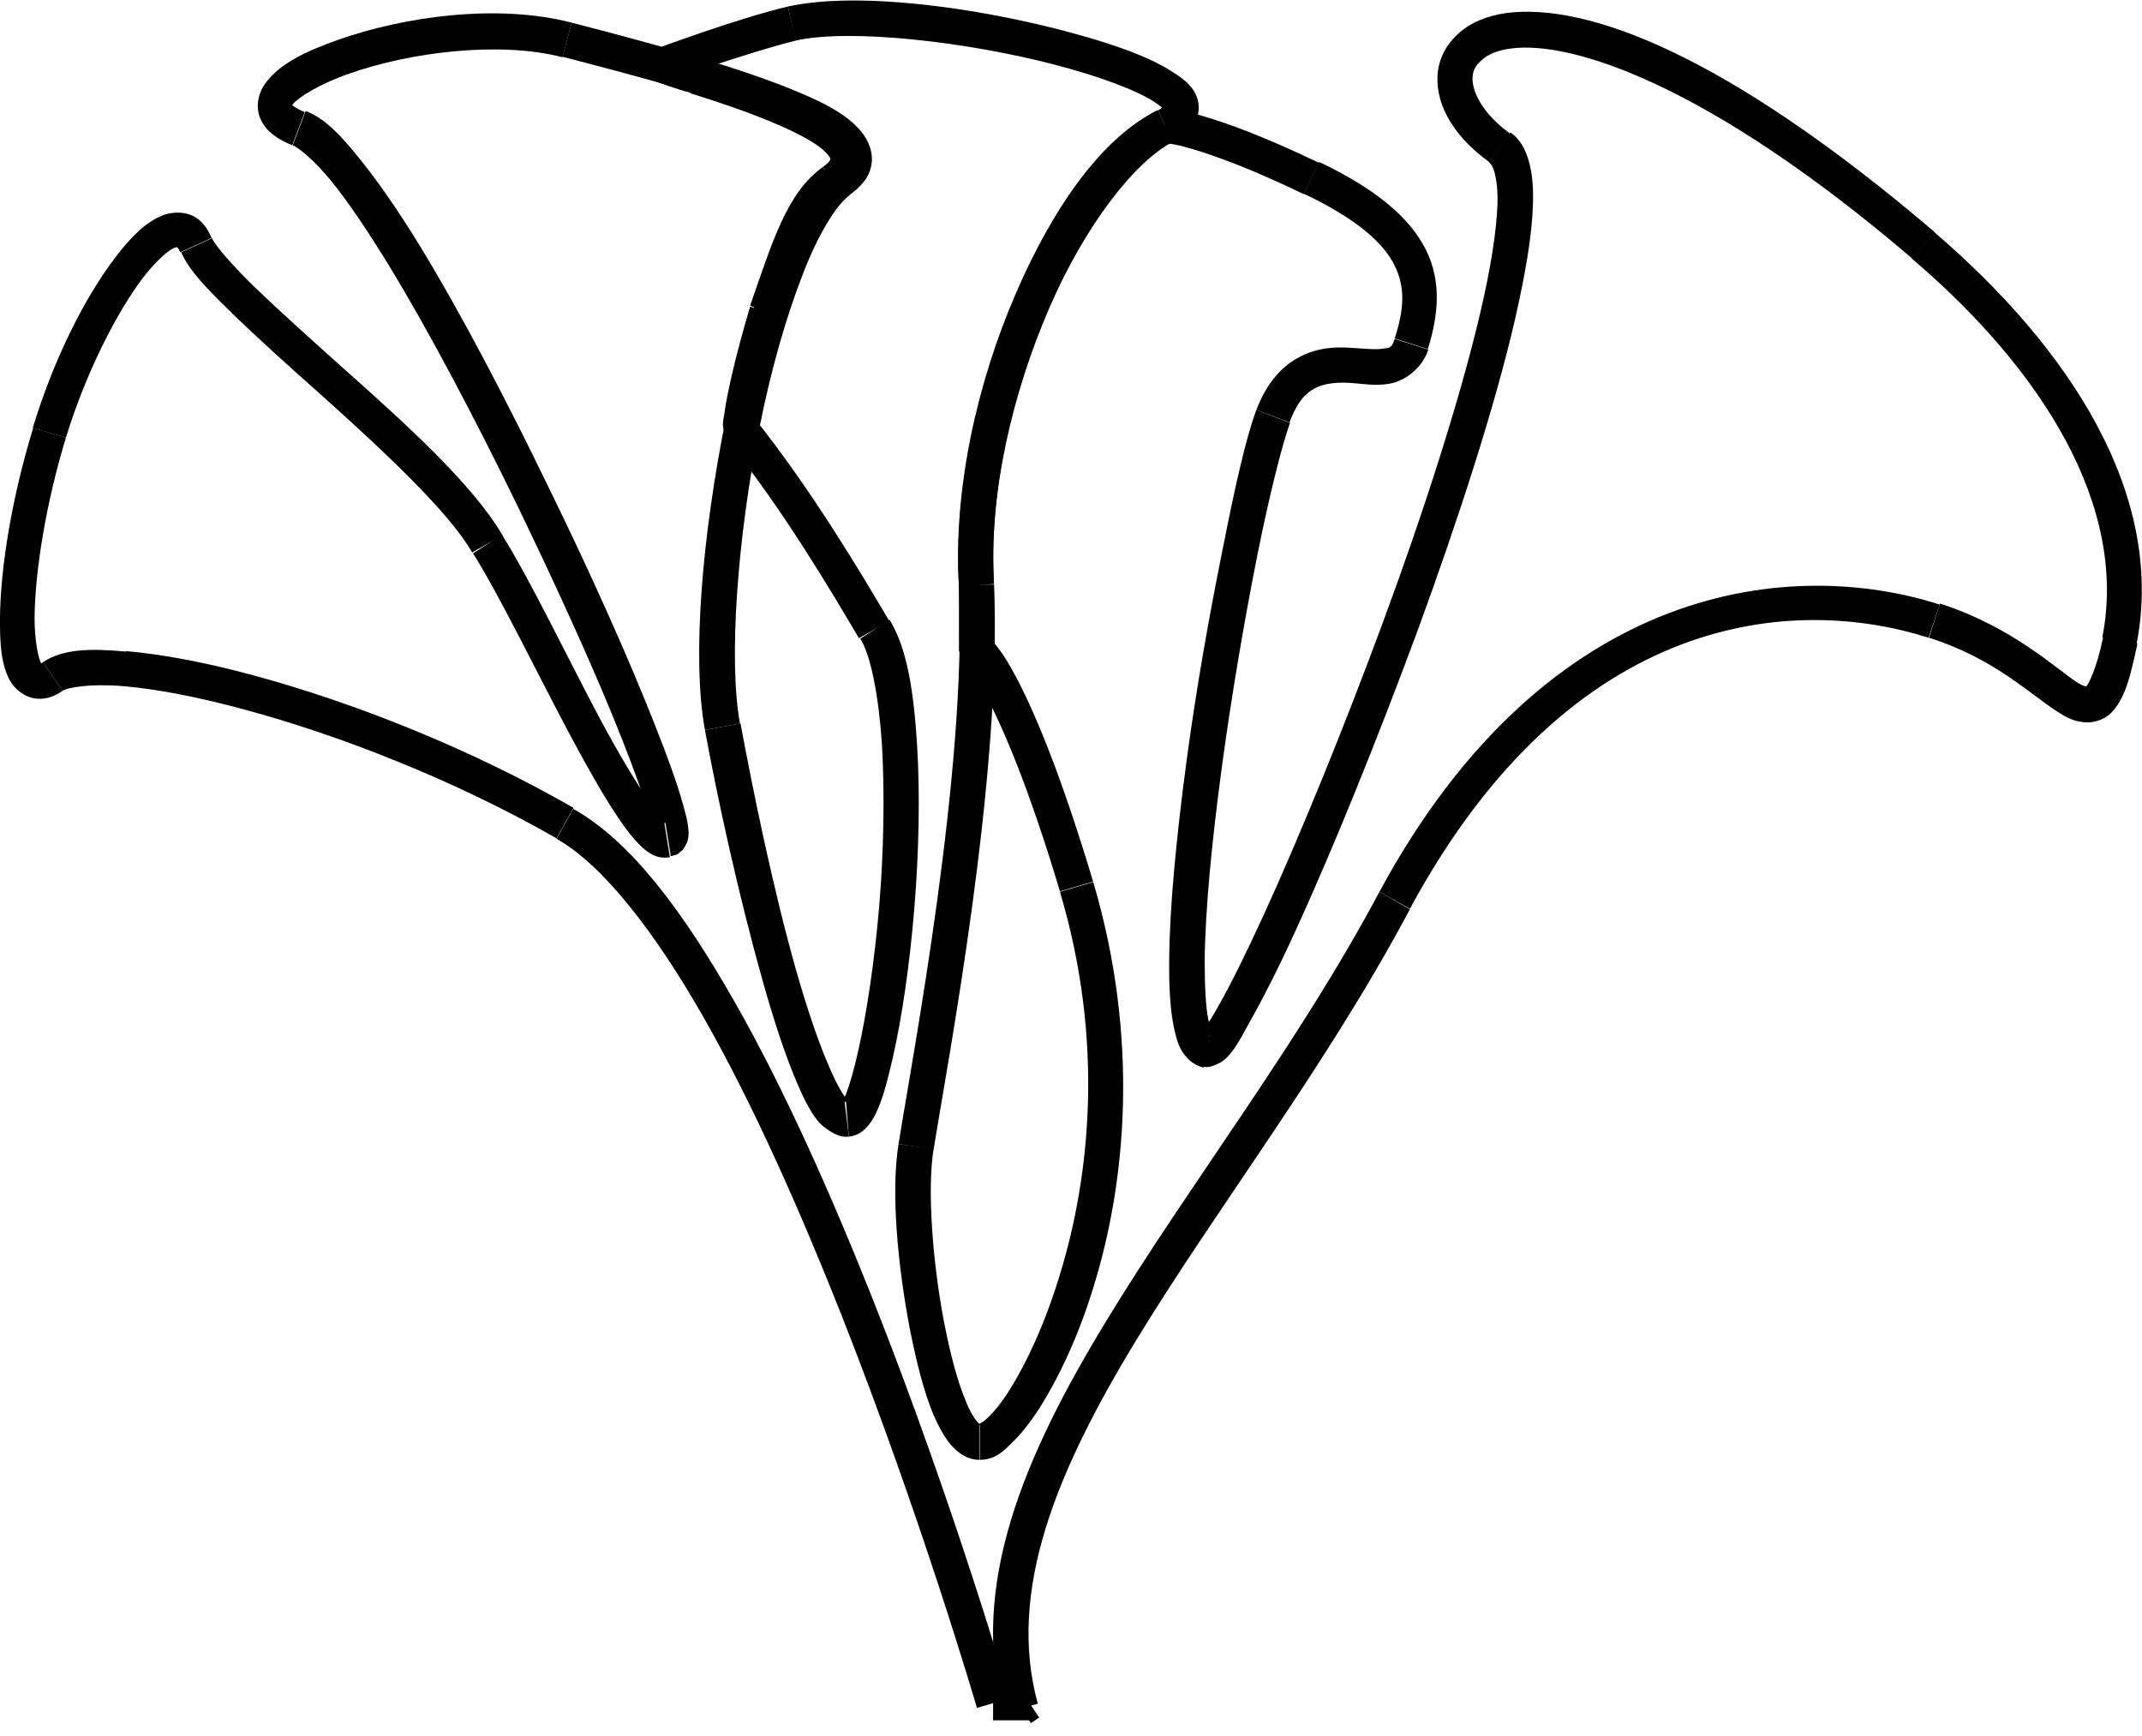 <?xml version="1.0" encoding="UTF-8" standalone="no"?>
<!-- Created with Inkscape (http://www.inkscape.org/) -->

<svg
   xmlns:dc="http://purl.org/dc/elements/1.1/"
   xmlns:cc="http://creativecommons.org/ns#"
   xmlns:rdf="http://www.w3.org/1999/02/22-rdf-syntax-ns#"
   xmlns:svg="http://www.w3.org/2000/svg"
   xmlns="http://www.w3.org/2000/svg"
   xmlns:sodipodi="http://sodipodi.sourceforge.net/DTD/sodipodi-0.dtd"
   xmlns:inkscape="http://www.inkscape.org/namespaces/inkscape"
   width="7.744mm"
   height="6.276mm"
   version="1.1"
   viewBox="0 0 4.646 3.765"
   id="svg831"
   sodipodi:docname="algas.svg"
   inkscape:version="0.92.5 (2060ec1f9f, 2020-04-08)">
  <defs
     id="defs835" />
  <sodipodi:namedview
     pagecolor="#ffffff"
     bordercolor="#666666"
     borderopacity="1"
     objecttolerance="10"
     gridtolerance="10"
     guidetolerance="10"
     inkscape:pageopacity="0"
     inkscape:pageshadow="2"
     inkscape:window-width="1366"
     inkscape:window-height="745"
     id="namedview833"
     showgrid="false"
     inkscape:zoom="23.019344"
     inkscape:cx="14.634141"
     inkscape:cy="11.859591"
     inkscape:window-x="-8"
     inkscape:window-y="-8"
     inkscape:window-maximized="1"
     inkscape:current-layer="svg831" />
  <g
     transform="translate(-45.168 -78.64)"
     id="g829">
    <path
       style="color:#000000;font-style:normal;font-variant:normal;font-weight:normal;font-stretch:normal;font-size:medium;line-height:normal;font-family:sans-serif;font-variant-ligatures:normal;font-variant-position:normal;font-variant-caps:normal;font-variant-numeric:normal;font-variant-alternates:normal;font-feature-settings:normal;text-indent:0;text-align:start;text-decoration:none;text-decoration-line:none;text-decoration-style:solid;text-decoration-color:#000000;letter-spacing:normal;word-spacing:normal;text-transform:none;writing-mode:lr-tb;direction:ltr;text-orientation:mixed;dominant-baseline:auto;baseline-shift:baseline;text-anchor:start;white-space:normal;shape-padding:0;clip-rule:evenodd;display:inline;overflow:visible;visibility:visible;opacity:1;isolation:auto;mix-blend-mode:normal;color-interpolation:sRGB;color-interpolation-filters:linearRGB;solid-color:#000000;solid-opacity:1;vector-effect:none;fill:#000000;fill-opacity:1;fill-rule:nonzero;stroke:none;stroke-width:0.076;stroke-linecap:butt;stroke-linejoin:miter;stroke-miterlimit:4;stroke-dasharray:none;stroke-dashoffset:0;stroke-opacity:1;color-rendering:auto;image-rendering:optimizeQuality;shape-rendering:geometricPrecision;text-rendering:auto;enable-background:accumulate"
       d="m 47.322,82.295 v 0.076 h 0.078 v -0.076 z"
       id="path913" />
    <path
       style="color:#000000;font-style:normal;font-variant:normal;font-weight:normal;font-stretch:normal;font-size:medium;line-height:normal;font-family:sans-serif;font-variant-ligatures:normal;font-variant-position:normal;font-variant-caps:normal;font-variant-numeric:normal;font-variant-alternates:normal;font-feature-settings:normal;text-indent:0;text-align:start;text-decoration:none;text-decoration-line:none;text-decoration-style:solid;text-decoration-color:#000000;letter-spacing:normal;word-spacing:normal;text-transform:none;writing-mode:lr-tb;direction:ltr;text-orientation:mixed;dominant-baseline:auto;baseline-shift:baseline;text-anchor:start;white-space:normal;shape-padding:0;clip-rule:evenodd;display:inline;overflow:visible;visibility:visible;opacity:1;isolation:auto;mix-blend-mode:normal;color-interpolation:sRGB;color-interpolation-filters:linearRGB;solid-color:#000000;solid-opacity:1;vector-effect:none;fill:#000000;fill-opacity:1;fill-rule:nonzero;stroke:none;stroke-width:0.076;stroke-linecap:butt;stroke-linejoin:miter;stroke-miterlimit:4;stroke-dasharray:none;stroke-dashoffset:0;stroke-opacity:1;color-rendering:auto;image-rendering:optimizeQuality;shape-rendering:geometricPrecision;text-rendering:auto;enable-background:accumulate"
       d="m 46.412,80.393 -0.037,0.066 c 0.1,0.056 0.213,0.201 0.32,0.389 0.107,0.188 0.209,0.419 0.297,0.641 0.175,0.443 0.295,0.855 0.295,0.855 l 0.072,-0.021 c 0,0 -0.12,-0.416 -0.297,-0.863 -0.089,-0.224 -0.191,-0.455 -0.301,-0.648 -0.11,-0.193 -0.224,-0.348 -0.35,-0.418 z"
       id="path911" />
    <path
       style="color:#000000;font-style:normal;font-variant:normal;font-weight:normal;font-stretch:normal;font-size:medium;line-height:normal;font-family:sans-serif;font-variant-ligatures:normal;font-variant-position:normal;font-variant-caps:normal;font-variant-numeric:normal;font-variant-alternates:normal;font-feature-settings:normal;text-indent:0;text-align:start;text-decoration:none;text-decoration-line:none;text-decoration-style:solid;text-decoration-color:#000000;letter-spacing:normal;word-spacing:normal;text-transform:none;writing-mode:lr-tb;direction:ltr;text-orientation:mixed;dominant-baseline:auto;baseline-shift:baseline;text-anchor:start;white-space:normal;shape-padding:0;clip-rule:evenodd;display:inline;overflow:visible;visibility:visible;opacity:1;isolation:auto;mix-blend-mode:normal;color-interpolation:sRGB;color-interpolation-filters:linearRGB;solid-color:#000000;solid-opacity:1;vector-effect:none;fill:#000000;fill-opacity:1;fill-rule:nonzero;stroke:none;stroke-width:0.076;stroke-linecap:butt;stroke-linejoin:miter;stroke-miterlimit:4;stroke-dasharray:none;stroke-dashoffset:0;stroke-opacity:1;color-rendering:auto;image-rendering:optimizeQuality;shape-rendering:geometricPrecision;text-rendering:auto;enable-background:accumulate"
       d="m 45.441,80.053 c -0.077,-0.007 -0.136,-0.006 -0.18,0.023 l 0.043,0.062 c 0.01,-0.007 0.06,-0.016 0.131,-0.01 0.071,0.006 0.161,0.023 0.264,0.051 0.204,0.055 0.454,0.152 0.676,0.279 l 0.037,-0.066 c -0.228,-0.131 -0.482,-0.23 -0.693,-0.287 -0.106,-0.029 -0.2,-0.046 -0.277,-0.053 z"
       id="path909" />
    <path
       style="color:#000000;font-style:normal;font-variant:normal;font-weight:normal;font-stretch:normal;font-size:medium;line-height:normal;font-family:sans-serif;font-variant-ligatures:normal;font-variant-position:normal;font-variant-caps:normal;font-variant-numeric:normal;font-variant-alternates:normal;font-feature-settings:normal;text-indent:0;text-align:start;text-decoration:none;text-decoration-line:none;text-decoration-style:solid;text-decoration-color:#000000;letter-spacing:normal;word-spacing:normal;text-transform:none;writing-mode:lr-tb;direction:ltr;text-orientation:mixed;dominant-baseline:auto;baseline-shift:baseline;text-anchor:start;white-space:normal;shape-padding:0;clip-rule:evenodd;display:inline;overflow:visible;visibility:visible;opacity:1;isolation:auto;mix-blend-mode:normal;color-interpolation:sRGB;color-interpolation-filters:linearRGB;solid-color:#000000;solid-opacity:1;vector-effect:none;fill:#000000;fill-opacity:1;fill-rule:nonzero;stroke:none;stroke-width:0.076;stroke-linecap:butt;stroke-linejoin:miter;stroke-miterlimit:4;stroke-dasharray:none;stroke-dashoffset:0;stroke-opacity:1;color-rendering:auto;image-rendering:optimizeQuality;shape-rendering:geometricPrecision;text-rendering:auto;enable-background:accumulate"
       d="m 45.24,79.568 c -0.046,0.15 -0.071,0.302 -0.072,0.412 -3.97e-4,0.055 0.002,0.099 0.021,0.135 0.01,0.018 0.028,0.034 0.051,0.039 0.023,0.005 0.046,-0.003 0.064,-0.016 l -0.043,-0.062 c -0.005,0.004 -0.004,0.002 -0.004,0.002 -0.006,-0.011 -0.014,-0.049 -0.014,-0.098 7.07e-4,-0.098 0.024,-0.247 0.068,-0.391 z"
       id="path907" />
    <path
       style="color:#000000;font-style:normal;font-variant:normal;font-weight:normal;font-stretch:normal;font-size:medium;line-height:normal;font-family:sans-serif;font-variant-ligatures:normal;font-variant-position:normal;font-variant-caps:normal;font-variant-numeric:normal;font-variant-alternates:normal;font-feature-settings:normal;text-indent:0;text-align:start;text-decoration:none;text-decoration-line:none;text-decoration-style:solid;text-decoration-color:#000000;letter-spacing:normal;word-spacing:normal;text-transform:none;writing-mode:lr-tb;direction:ltr;text-orientation:mixed;dominant-baseline:auto;baseline-shift:baseline;text-anchor:start;white-space:normal;shape-padding:0;clip-rule:evenodd;display:inline;overflow:visible;visibility:visible;opacity:1;isolation:auto;mix-blend-mode:normal;color-interpolation:sRGB;color-interpolation-filters:linearRGB;solid-color:#000000;solid-opacity:1;vector-effect:none;fill:#000000;fill-opacity:1;fill-rule:nonzero;stroke:none;stroke-width:0.076;stroke-linecap:butt;stroke-linejoin:miter;stroke-miterlimit:4;stroke-dasharray:none;stroke-dashoffset:0;stroke-opacity:1;color-rendering:auto;image-rendering:optimizeQuality;shape-rendering:geometricPrecision;text-rendering:auto;enable-background:accumulate"
       d="m 45.521,79.107 c -0.038,0.015 -0.069,0.047 -0.102,0.09 -0.066,0.086 -0.134,0.22 -0.18,0.371 l 0.072,0.021 c 0.044,-0.143 0.111,-0.273 0.168,-0.348 0.029,-0.037 0.056,-0.06 0.068,-0.064 0.006,-0.002 0.006,2.9e-4 0.006,0 -6.49e-4,-2.89e-4 0.002,3.7e-4 0.006,0.01 l 0.068,-0.031 c -0.009,-0.021 -0.022,-0.04 -0.043,-0.049 -0.021,-0.009 -0.045,-0.007 -0.064,0 z"
       id="path905" />
    <path
       style="color:#000000;font-style:normal;font-variant:normal;font-weight:normal;font-stretch:normal;font-size:medium;line-height:normal;font-family:sans-serif;font-variant-ligatures:normal;font-variant-position:normal;font-variant-caps:normal;font-variant-numeric:normal;font-variant-alternates:normal;font-feature-settings:normal;text-indent:0;text-align:start;text-decoration:none;text-decoration-line:none;text-decoration-style:solid;text-decoration-color:#000000;letter-spacing:normal;word-spacing:normal;text-transform:none;writing-mode:lr-tb;direction:ltr;text-orientation:mixed;dominant-baseline:auto;baseline-shift:baseline;text-anchor:start;white-space:normal;shape-padding:0;clip-rule:evenodd;display:inline;overflow:visible;visibility:visible;opacity:1;isolation:auto;mix-blend-mode:normal;color-interpolation:sRGB;color-interpolation-filters:linearRGB;solid-color:#000000;solid-opacity:1;vector-effect:none;fill:#000000;fill-opacity:1;fill-rule:nonzero;stroke:none;stroke-width:0.076;stroke-linecap:butt;stroke-linejoin:miter;stroke-miterlimit:4;stroke-dasharray:none;stroke-dashoffset:0;stroke-opacity:1;color-rendering:auto;image-rendering:optimizeQuality;shape-rendering:geometricPrecision;text-rendering:auto;enable-background:accumulate"
       d="m 45.629,79.156 -0.068,0.031 c 0.019,0.043 0.06,0.083 0.113,0.135 0.054,0.052 0.119,0.111 0.188,0.172 0.136,0.122 0.28,0.256 0.33,0.344 l 0.066,-0.037 c -0.064,-0.11 -0.209,-0.241 -0.346,-0.363 -0.068,-0.061 -0.134,-0.12 -0.186,-0.17 -0.052,-0.05 -0.09,-0.094 -0.098,-0.111 z"
       id="path903" />
    <path
       style="color:#000000;font-style:normal;font-variant:normal;font-weight:normal;font-stretch:normal;font-size:medium;line-height:normal;font-family:sans-serif;font-variant-ligatures:normal;font-variant-position:normal;font-variant-caps:normal;font-variant-numeric:normal;font-variant-alternates:normal;font-feature-settings:normal;text-indent:0;text-align:start;text-decoration:none;text-decoration-line:none;text-decoration-style:solid;text-decoration-color:#000000;letter-spacing:normal;word-spacing:normal;text-transform:none;writing-mode:lr-tb;direction:ltr;text-orientation:mixed;dominant-baseline:auto;baseline-shift:baseline;text-anchor:start;white-space:normal;shape-padding:0;clip-rule:evenodd;display:inline;overflow:visible;visibility:visible;opacity:1;isolation:auto;mix-blend-mode:normal;color-interpolation:sRGB;color-interpolation-filters:linearRGB;solid-color:#000000;solid-opacity:1;vector-effect:none;fill:#000000;fill-opacity:1;fill-rule:nonzero;stroke:none;stroke-width:0.076;stroke-linecap:butt;stroke-linejoin:miter;stroke-miterlimit:4;stroke-dasharray:none;stroke-dashoffset:0;stroke-opacity:1;color-rendering:auto;image-rendering:optimizeQuality;shape-rendering:geometricPrecision;text-rendering:auto;enable-background:accumulate"
       d="m 46.258,79.799 -0.064,0.041 c 0.058,0.092 0.137,0.256 0.211,0.395 0.037,0.069 0.073,0.133 0.105,0.18 0.016,0.024 0.031,0.043 0.047,0.059 0.016,0.015 0.035,0.03 0.064,0.025 l -0.012,-0.074 c 0.012,-0.002 0.009,0.003 0,-0.006 -0.009,-0.009 -0.023,-0.026 -0.037,-0.047 -0.029,-0.042 -0.065,-0.103 -0.102,-0.172 -0.073,-0.137 -0.151,-0.301 -0.213,-0.4 z"
       id="path901" />
    <path
       style="color:#000000;font-style:normal;font-variant:normal;font-weight:normal;font-stretch:normal;font-size:medium;line-height:normal;font-family:sans-serif;font-variant-ligatures:normal;font-variant-position:normal;font-variant-caps:normal;font-variant-numeric:normal;font-variant-alternates:normal;font-feature-settings:normal;text-indent:0;text-align:start;text-decoration:none;text-decoration-line:none;text-decoration-style:solid;text-decoration-color:#000000;letter-spacing:normal;word-spacing:normal;text-transform:none;writing-mode:lr-tb;direction:ltr;text-orientation:mixed;dominant-baseline:auto;baseline-shift:baseline;text-anchor:start;white-space:normal;shape-padding:0;clip-rule:evenodd;display:inline;overflow:visible;visibility:visible;opacity:1;isolation:auto;mix-blend-mode:normal;color-interpolation:sRGB;color-interpolation-filters:linearRGB;solid-color:#000000;solid-opacity:1;vector-effect:none;fill:#000000;fill-opacity:1;fill-rule:nonzero;stroke:none;stroke-width:0.076;stroke-linecap:butt;stroke-linejoin:miter;stroke-miterlimit:4;stroke-dasharray:none;stroke-dashoffset:0;stroke-opacity:1;color-rendering:auto;image-rendering:optimizeQuality;shape-rendering:geometricPrecision;text-rendering:auto;enable-background:accumulate"
       d="m 45.83,78.883 -0.027,0.072 c 0.013,0.005 0.047,0.033 0.084,0.078 0.037,0.046 0.078,0.107 0.123,0.18 0.089,0.146 0.189,0.336 0.279,0.521 0.09,0.186 0.173,0.369 0.227,0.506 0.027,0.069 0.048,0.126 0.059,0.164 0.005,0.019 0.007,0.035 0.008,0.041 3.2e-4,-0.001 0.002,-0.004 0.002,-0.004 -3.01e-4,6.07e-4 0.006,-0.008 0.006,-0.008 -3.88e-4,4.38e-4 0.008,-0.006 0.008,-0.006 -4.74e-4,2.68e-4 0.012,-0.004 0.012,-0.004 l 0.012,0.074 c 5.62e-4,-9.4e-5 0.013,-0.004 0.014,-0.004 4.74e-4,-2.68e-4 0.011,-0.009 0.012,-0.01 3.88e-4,-4.39e-4 0.006,-0.009 0.006,-0.01 3.01e-4,-6.07e-4 0.003,-0.005 0.004,-0.008 0.003,-0.011 0.003,-0.019 0.002,-0.027 -0.001,-0.016 -0.006,-0.033 -0.012,-0.055 -0.012,-0.043 -0.033,-0.102 -0.061,-0.172 -0.055,-0.14 -0.137,-0.324 -0.229,-0.512 -0.091,-0.188 -0.19,-0.378 -0.281,-0.527 -0.046,-0.075 -0.091,-0.14 -0.131,-0.189 -0.04,-0.05 -0.074,-0.086 -0.115,-0.102 z"
       id="path899" />
    <path
       style="color:#000000;font-style:normal;font-variant:normal;font-weight:normal;font-stretch:normal;font-size:medium;line-height:normal;font-family:sans-serif;font-variant-ligatures:normal;font-variant-position:normal;font-variant-caps:normal;font-variant-numeric:normal;font-variant-alternates:normal;font-feature-settings:normal;text-indent:0;text-align:start;text-decoration:none;text-decoration-line:none;text-decoration-style:solid;text-decoration-color:#000000;letter-spacing:normal;word-spacing:normal;text-transform:none;writing-mode:lr-tb;direction:ltr;text-orientation:mixed;dominant-baseline:auto;baseline-shift:baseline;text-anchor:start;white-space:normal;shape-padding:0;clip-rule:evenodd;display:inline;overflow:visible;visibility:visible;opacity:1;isolation:auto;mix-blend-mode:normal;color-interpolation:sRGB;color-interpolation-filters:linearRGB;solid-color:#000000;solid-opacity:1;vector-effect:none;fill:#000000;fill-opacity:1;fill-rule:nonzero;stroke:none;stroke-width:0.076;stroke-linecap:butt;stroke-linejoin:miter;stroke-miterlimit:4;stroke-dasharray:none;stroke-dashoffset:0;stroke-opacity:1;color-rendering:auto;image-rendering:optimizeQuality;shape-rendering:geometricPrecision;text-rendering:auto;enable-background:accumulate"
       d="m 46.408,78.689 c -0.162,-0.042 -0.364,-0.013 -0.506,0.037 -0.071,0.025 -0.127,0.052 -0.158,0.094 -0.016,0.021 -0.023,0.053 -0.01,0.08 0.013,0.027 0.037,0.042 0.068,0.055 l 0.027,-0.072 c -0.022,-0.009 -0.028,-0.016 -0.027,-0.016 0,0 0.002,-0.002 0.002,-0.002 0.011,-0.014 0.059,-0.044 0.123,-0.066 0.128,-0.045 0.323,-0.071 0.461,-0.035 z"
       id="path897" />
    <path
       style="color:#000000;font-style:normal;font-variant:normal;font-weight:normal;font-stretch:normal;font-size:medium;line-height:normal;font-family:sans-serif;font-variant-ligatures:normal;font-variant-position:normal;font-variant-caps:normal;font-variant-numeric:normal;font-variant-alternates:normal;font-feature-settings:normal;text-indent:0;text-align:start;text-decoration:none;text-decoration-line:none;text-decoration-style:solid;text-decoration-color:#000000;letter-spacing:normal;word-spacing:normal;text-transform:none;writing-mode:lr-tb;direction:ltr;text-orientation:mixed;dominant-baseline:auto;baseline-shift:baseline;text-anchor:start;white-space:normal;shape-padding:0;clip-rule:evenodd;display:inline;overflow:visible;visibility:visible;opacity:1;isolation:auto;mix-blend-mode:normal;color-interpolation:sRGB;color-interpolation-filters:linearRGB;solid-color:#000000;solid-opacity:1;vector-effect:none;fill:#000000;fill-opacity:1;fill-rule:nonzero;stroke:none;stroke-width:0.076;stroke-linecap:butt;stroke-linejoin:miter;stroke-miterlimit:4;stroke-dasharray:none;stroke-dashoffset:0;stroke-opacity:1;color-rendering:auto;image-rendering:optimizeQuality;shape-rendering:geometricPrecision;text-rendering:auto;enable-background:accumulate"
       d="m 46.408,78.689 -0.02,0.074 c 0.15,0.039 0.337,0.088 0.463,0.139 0.063,0.025 0.11,0.053 0.125,0.07 0.007,0.009 0.006,0.011 0.006,0.012 -8.2e-5,4.45e-4 -0.002,0.007 -0.018,0.018 l 0.045,0.062 c 0.025,-0.018 0.044,-0.038 0.049,-0.066 0.005,-0.028 -0.007,-0.055 -0.023,-0.074 -0.033,-0.039 -0.087,-0.065 -0.154,-0.092 -0.134,-0.054 -0.323,-0.104 -0.473,-0.143 z"
       id="path895" />
    <path
       style="color:#000000;font-style:normal;font-variant:normal;font-weight:normal;font-stretch:normal;font-size:medium;line-height:normal;font-family:sans-serif;font-variant-ligatures:normal;font-variant-position:normal;font-variant-caps:normal;font-variant-numeric:normal;font-variant-alternates:normal;font-feature-settings:normal;text-indent:0;text-align:start;text-decoration:none;text-decoration-line:none;text-decoration-style:solid;text-decoration-color:#000000;letter-spacing:normal;word-spacing:normal;text-transform:none;writing-mode:lr-tb;direction:ltr;text-orientation:mixed;dominant-baseline:auto;baseline-shift:baseline;text-anchor:start;white-space:normal;shape-padding:0;clip-rule:evenodd;display:inline;overflow:visible;visibility:visible;opacity:1;isolation:auto;mix-blend-mode:normal;color-interpolation:sRGB;color-interpolation-filters:linearRGB;solid-color:#000000;solid-opacity:1;vector-effect:none;fill:#000000;fill-opacity:1;fill-rule:nonzero;stroke:none;stroke-width:0.076;stroke-linecap:butt;stroke-linejoin:miter;stroke-miterlimit:4;stroke-dasharray:none;stroke-dashoffset:0;stroke-opacity:1;color-rendering:auto;image-rendering:optimizeQuality;shape-rendering:geometricPrecision;text-rendering:auto;enable-background:accumulate"
       d="m 46.965,79.002 c -0.055,0.039 -0.092,0.113 -0.129,0.209 -0.037,0.096 -0.069,0.214 -0.094,0.338 -0.05,0.248 -0.074,0.515 -0.045,0.674 l 0.076,-0.014 c -0.025,-0.135 -0.006,-0.403 0.043,-0.645 0.024,-0.121 0.057,-0.236 0.092,-0.326 0.034,-0.09 0.075,-0.155 0.102,-0.174 z"
       id="path893" />
    <path
       style="color:#000000;font-style:normal;font-variant:normal;font-weight:normal;font-stretch:normal;font-size:medium;line-height:normal;font-family:sans-serif;font-variant-ligatures:normal;font-variant-position:normal;font-variant-caps:normal;font-variant-numeric:normal;font-variant-alternates:normal;font-feature-settings:normal;text-indent:0;text-align:start;text-decoration:none;text-decoration-line:none;text-decoration-style:solid;text-decoration-color:#000000;letter-spacing:normal;word-spacing:normal;text-transform:none;writing-mode:lr-tb;direction:ltr;text-orientation:mixed;dominant-baseline:auto;baseline-shift:baseline;text-anchor:start;white-space:normal;shape-padding:0;clip-rule:evenodd;display:inline;overflow:visible;visibility:visible;opacity:1;isolation:auto;mix-blend-mode:normal;color-interpolation:sRGB;color-interpolation-filters:linearRGB;solid-color:#000000;solid-opacity:1;vector-effect:none;fill:#000000;fill-opacity:1;fill-rule:nonzero;stroke:none;stroke-width:0.076;stroke-linecap:butt;stroke-linejoin:miter;stroke-miterlimit:4;stroke-dasharray:none;stroke-dashoffset:0;stroke-opacity:1;color-rendering:auto;image-rendering:optimizeQuality;shape-rendering:geometricPrecision;text-rendering:auto;enable-background:accumulate"
       d="m 46.773,80.209 -0.076,0.014 c 0.027,0.148 0.074,0.363 0.125,0.543 0.025,0.09 0.052,0.171 0.078,0.23 0.013,0.03 0.026,0.055 0.041,0.074 0.008,0.01 0.016,0.016 0.027,0.023 0.011,0.007 0.025,0.014 0.041,0.012 L 47,81.029 c 0.005,-7.92e-4 0.01,0.002 0.01,0.002 -2.77e-4,-1.77e-4 -0.004,-0.004 -0.008,-0.01 -0.008,-0.011 -0.019,-0.03 -0.031,-0.057 -0.024,-0.053 -0.051,-0.131 -0.076,-0.219 -0.05,-0.176 -0.094,-0.391 -0.121,-0.537 z"
       id="path891" />
    <path
       style="color:#000000;font-style:normal;font-variant:normal;font-weight:normal;font-stretch:normal;font-size:medium;line-height:normal;font-family:sans-serif;font-variant-ligatures:normal;font-variant-position:normal;font-variant-caps:normal;font-variant-numeric:normal;font-variant-alternates:normal;font-feature-settings:normal;text-indent:0;text-align:start;text-decoration:none;text-decoration-line:none;text-decoration-style:solid;text-decoration-color:#000000;letter-spacing:normal;word-spacing:normal;text-transform:none;writing-mode:lr-tb;direction:ltr;text-orientation:mixed;dominant-baseline:auto;baseline-shift:baseline;text-anchor:start;white-space:normal;shape-padding:0;clip-rule:evenodd;display:inline;overflow:visible;visibility:visible;opacity:1;isolation:auto;mix-blend-mode:normal;color-interpolation:sRGB;color-interpolation-filters:linearRGB;solid-color:#000000;solid-opacity:1;vector-effect:none;fill:#000000;fill-opacity:1;fill-rule:nonzero;stroke:none;stroke-width:0.076;stroke-linecap:butt;stroke-linejoin:miter;stroke-miterlimit:4;stroke-dasharray:none;stroke-dashoffset:0;stroke-opacity:1;color-rendering:auto;image-rendering:optimizeQuality;shape-rendering:geometricPrecision;text-rendering:auto;enable-background:accumulate"
       d="m 47.098,79.984 -0.064,0.041 c 0.023,0.037 0.04,0.125 0.047,0.23 0.006,0.106 0.004,0.231 -0.006,0.35 -0.01,0.119 -0.027,0.231 -0.045,0.312 -0.009,0.041 -0.019,0.075 -0.027,0.096 -0.004,0.01 -0.01,0.017 -0.012,0.02 -0.002,0.002 0.001,-0.003 0.012,-0.004 l 0.006,0.076 c 0.021,-0.002 0.034,-0.014 0.043,-0.025 0.009,-0.011 0.015,-0.023 0.021,-0.037 0.012,-0.028 0.021,-0.064 0.031,-0.107 0.02,-0.087 0.037,-0.203 0.047,-0.324 0.01,-0.121 0.013,-0.248 0.006,-0.359 -0.007,-0.111 -0.021,-0.206 -0.059,-0.268 z"
       id="path889" />
    <path
       style="color:#000000;font-style:normal;font-variant:normal;font-weight:normal;font-stretch:normal;font-size:medium;line-height:normal;font-family:sans-serif;font-variant-ligatures:normal;font-variant-position:normal;font-variant-caps:normal;font-variant-numeric:normal;font-variant-alternates:normal;font-feature-settings:normal;text-indent:0;text-align:start;text-decoration:none;text-decoration-line:none;text-decoration-style:solid;text-decoration-color:#000000;letter-spacing:normal;word-spacing:normal;text-transform:none;writing-mode:lr-tb;direction:ltr;text-orientation:mixed;dominant-baseline:auto;baseline-shift:baseline;text-anchor:start;white-space:normal;shape-padding:0;clip-rule:evenodd;display:inline;overflow:visible;visibility:visible;opacity:1;isolation:auto;mix-blend-mode:normal;color-interpolation:sRGB;color-interpolation-filters:linearRGB;solid-color:#000000;solid-opacity:1;vector-effect:none;fill:#000000;fill-opacity:1;fill-rule:nonzero;stroke:none;stroke-width:0.076;stroke-linecap:butt;stroke-linejoin:miter;stroke-miterlimit:4;stroke-dasharray:none;stroke-dashoffset:0;stroke-opacity:1;color-rendering:auto;image-rendering:optimizeQuality;shape-rendering:geometricPrecision;text-rendering:auto;enable-background:accumulate"
       d="m 46.807,79.549 -0.059,0.049 c 0.118,0.147 0.223,0.324 0.283,0.426 l 0.066,-0.037 c -0.06,-0.102 -0.169,-0.285 -0.291,-0.438 z"
       id="path887" />
    <path
       style="color:#000000;font-style:normal;font-variant:normal;font-weight:normal;font-stretch:normal;font-size:medium;line-height:normal;font-family:sans-serif;font-variant-ligatures:normal;font-variant-position:normal;font-variant-caps:normal;font-variant-numeric:normal;font-variant-alternates:normal;font-feature-settings:normal;text-indent:0;text-align:start;text-decoration:none;text-decoration-line:none;text-decoration-style:solid;text-decoration-color:#000000;letter-spacing:normal;word-spacing:normal;text-transform:none;writing-mode:lr-tb;direction:ltr;text-orientation:mixed;dominant-baseline:auto;baseline-shift:baseline;text-anchor:start;white-space:normal;shape-padding:0;clip-rule:evenodd;display:inline;overflow:visible;visibility:visible;opacity:1;isolation:auto;mix-blend-mode:normal;color-interpolation:sRGB;color-interpolation-filters:linearRGB;solid-color:#000000;solid-opacity:1;vector-effect:none;fill:#000000;fill-opacity:1;fill-rule:nonzero;stroke:none;stroke-width:0.076;stroke-linecap:butt;stroke-linejoin:miter;stroke-miterlimit:4;stroke-dasharray:none;stroke-dashoffset:0;stroke-opacity:1;color-rendering:auto;image-rendering:optimizeQuality;shape-rendering:geometricPrecision;text-rendering:auto;enable-background:accumulate"
       d="m 46.795,79.305 c -0.012,0.04 -0.029,0.101 -0.041,0.154 -0.006,0.027 -0.011,0.051 -0.014,0.072 -0.001,0.01 -0.004,0.02 -0.004,0.029 -3.4e-5,0.004 0.001,0.008 0.002,0.014 4.13e-4,0.003 8.85e-4,0.004 0.002,0.008 0.001,0.003 0.005,0.011 0.006,0.012 l 0.062,-0.041 c -3.75e-4,-5.62e-4 0.003,0.004 0.004,0.006 1.17e-4,-0.004 8.92e-4,-0.01 0.002,-0.018 0.002,-0.017 0.008,-0.041 0.014,-0.066 0.012,-0.051 0.027,-0.111 0.039,-0.148 z"
       id="path885" />
    <path
       style="color:#000000;font-style:normal;font-variant:normal;font-weight:normal;font-stretch:normal;font-size:medium;line-height:normal;font-family:sans-serif;font-variant-ligatures:normal;font-variant-position:normal;font-variant-caps:normal;font-variant-numeric:normal;font-variant-alternates:normal;font-feature-settings:normal;text-indent:0;text-align:start;text-decoration:none;text-decoration-line:none;text-decoration-style:solid;text-decoration-color:#000000;letter-spacing:normal;word-spacing:normal;text-transform:none;writing-mode:lr-tb;direction:ltr;text-orientation:mixed;dominant-baseline:auto;baseline-shift:baseline;text-anchor:start;white-space:normal;shape-padding:0;clip-rule:evenodd;display:inline;overflow:visible;visibility:visible;opacity:1;isolation:auto;mix-blend-mode:normal;color-interpolation:sRGB;color-interpolation-filters:linearRGB;solid-color:#000000;solid-opacity:1;vector-effect:none;fill:#000000;fill-opacity:1;fill-rule:nonzero;stroke:none;stroke-width:0.076;stroke-linecap:butt;stroke-linejoin:miter;stroke-miterlimit:4;stroke-dasharray:none;stroke-dashoffset:0;stroke-opacity:1;color-rendering:auto;image-rendering:optimizeQuality;shape-rendering:geometricPrecision;text-rendering:auto;enable-background:accumulate"
       d="m 46.953,79.002 c -0.078,0.055 -0.11,0.163 -0.158,0.301 l 0.072,0.025 c 0.048,-0.138 0.087,-0.234 0.129,-0.264 z"
       id="path883" />
    <path
       style="color:#000000;font-style:normal;font-variant:normal;font-weight:normal;font-stretch:normal;font-size:medium;line-height:normal;font-family:sans-serif;font-variant-ligatures:normal;font-variant-position:normal;font-variant-caps:normal;font-variant-numeric:normal;font-variant-alternates:normal;font-feature-settings:normal;text-indent:0;text-align:start;text-decoration:none;text-decoration-line:none;text-decoration-style:solid;text-decoration-color:#000000;letter-spacing:normal;word-spacing:normal;text-transform:none;writing-mode:lr-tb;direction:ltr;text-orientation:mixed;dominant-baseline:auto;baseline-shift:baseline;text-anchor:start;white-space:normal;shape-padding:0;clip-rule:evenodd;display:inline;overflow:visible;visibility:visible;opacity:1;isolation:auto;mix-blend-mode:normal;color-interpolation:sRGB;color-interpolation-filters:linearRGB;solid-color:#000000;solid-opacity:1;vector-effect:none;fill:#000000;fill-opacity:1;fill-rule:nonzero;stroke:none;stroke-width:0.076;stroke-linecap:butt;stroke-linejoin:miter;stroke-miterlimit:4;stroke-dasharray:none;stroke-dashoffset:0;stroke-opacity:1;color-rendering:auto;image-rendering:optimizeQuality;shape-rendering:geometricPrecision;text-rendering:auto;enable-background:accumulate"
       d="m 46.686,78.77 -0.021,0.072 c 0.145,0.045 0.24,0.086 0.281,0.117 0.02,0.015 0.023,0.025 0.023,0.025 1.9e-5,3.49e-4 0.002,0.005 -0.016,0.018 l 0.045,0.062 c 0.028,-0.02 0.049,-0.049 0.047,-0.084 -0.002,-0.035 -0.024,-0.06 -0.053,-0.082 -0.058,-0.044 -0.158,-0.083 -0.307,-0.129 z"
       id="path881" />
    <path
       style="color:#000000;font-style:normal;font-variant:normal;font-weight:normal;font-stretch:normal;font-size:medium;line-height:normal;font-family:sans-serif;font-variant-ligatures:normal;font-variant-position:normal;font-variant-caps:normal;font-variant-numeric:normal;font-variant-alternates:normal;font-feature-settings:normal;text-indent:0;text-align:start;text-decoration:none;text-decoration-line:none;text-decoration-style:solid;text-decoration-color:#000000;letter-spacing:normal;word-spacing:normal;text-transform:none;writing-mode:lr-tb;direction:ltr;text-orientation:mixed;dominant-baseline:auto;baseline-shift:baseline;text-anchor:start;white-space:normal;shape-padding:0;clip-rule:evenodd;display:inline;overflow:visible;visibility:visible;opacity:1;isolation:auto;mix-blend-mode:normal;color-interpolation:sRGB;color-interpolation-filters:linearRGB;solid-color:#000000;solid-opacity:1;vector-effect:none;fill:#000000;fill-opacity:1;fill-rule:nonzero;stroke:none;stroke-width:0.076;stroke-linecap:butt;stroke-linejoin:miter;stroke-miterlimit:4;stroke-dasharray:none;stroke-dashoffset:0;stroke-opacity:1;color-rendering:auto;image-rendering:optimizeQuality;shape-rendering:geometricPrecision;text-rendering:auto;enable-background:accumulate"
       d="m 46.617,78.746 -0.027,0.07 c 0,0 0.046,0.018 0.076,0.025 l 0.018,-0.074 c -0.018,-0.004 -0.066,-0.021 -0.066,-0.021 z"
       id="path879" />
    <path
       style="color:#000000;font-style:normal;font-variant:normal;font-weight:normal;font-stretch:normal;font-size:medium;line-height:normal;font-family:sans-serif;font-variant-ligatures:normal;font-variant-position:normal;font-variant-caps:normal;font-variant-numeric:normal;font-variant-alternates:normal;font-feature-settings:normal;text-indent:0;text-align:start;text-decoration:none;text-decoration-line:none;text-decoration-style:solid;text-decoration-color:#000000;letter-spacing:normal;word-spacing:normal;text-transform:none;writing-mode:lr-tb;direction:ltr;text-orientation:mixed;dominant-baseline:auto;baseline-shift:baseline;text-anchor:start;white-space:normal;shape-padding:0;clip-rule:evenodd;display:inline;overflow:visible;visibility:visible;opacity:1;isolation:auto;mix-blend-mode:normal;color-interpolation:sRGB;color-interpolation-filters:linearRGB;solid-color:#000000;solid-opacity:1;vector-effect:none;fill:#000000;fill-opacity:1;fill-rule:nonzero;stroke:none;stroke-width:0.076;stroke-linecap:butt;stroke-linejoin:miter;stroke-miterlimit:4;stroke-dasharray:none;stroke-dashoffset:0;stroke-opacity:1;color-rendering:auto;image-rendering:optimizeQuality;shape-rendering:geometricPrecision;text-rendering:auto;enable-background:accumulate"
       d="m 46.877,78.654 c -0.107,0.025 -0.287,0.092 -0.287,0.092 l 0.025,0.07 c 0,0 0.183,-0.065 0.279,-0.088 z"
       id="path877" />
    <path
       style="color:#000000;font-style:normal;font-variant:normal;font-weight:normal;font-stretch:normal;font-size:medium;line-height:normal;font-family:sans-serif;font-variant-ligatures:normal;font-variant-position:normal;font-variant-caps:normal;font-variant-numeric:normal;font-variant-alternates:normal;font-feature-settings:normal;text-indent:0;text-align:start;text-decoration:none;text-decoration-line:none;text-decoration-style:solid;text-decoration-color:#000000;letter-spacing:normal;word-spacing:normal;text-transform:none;writing-mode:lr-tb;direction:ltr;text-orientation:mixed;dominant-baseline:auto;baseline-shift:baseline;text-anchor:start;white-space:normal;shape-padding:0;clip-rule:evenodd;display:inline;overflow:visible;visibility:visible;opacity:1;isolation:auto;mix-blend-mode:normal;color-interpolation:sRGB;color-interpolation-filters:linearRGB;solid-color:#000000;solid-opacity:1;vector-effect:none;fill:#000000;fill-opacity:1;fill-rule:nonzero;stroke:none;stroke-width:0.076;stroke-linecap:butt;stroke-linejoin:miter;stroke-miterlimit:4;stroke-dasharray:none;stroke-dashoffset:0;stroke-opacity:1;color-rendering:auto;image-rendering:optimizeQuality;shape-rendering:geometricPrecision;text-rendering:auto;enable-background:accumulate"
       d="m 46.877,78.654 0.016,0.074 c 0.12,-0.027 0.376,0.003 0.566,0.053 0.095,0.025 0.175,0.055 0.213,0.08 0.015,0.01 0.015,0.012 0.016,0.012 -0.002,0.002 -0.002,0.003 -0.008,0.006 l 0.031,0.068 c 0.016,-0.007 0.03,-0.017 0.041,-0.029 0.011,-0.013 0.017,-0.031 0.016,-0.049 -0.003,-0.035 -0.028,-0.055 -0.055,-0.072 -0.053,-0.035 -0.137,-0.064 -0.236,-0.09 -0.198,-0.052 -0.449,-0.086 -0.6,-0.053 z"
       id="path875" />
    <path
       style="color:#000000;font-style:normal;font-variant:normal;font-weight:normal;font-stretch:normal;font-size:medium;line-height:normal;font-family:sans-serif;font-variant-ligatures:normal;font-variant-position:normal;font-variant-caps:normal;font-variant-numeric:normal;font-variant-alternates:normal;font-feature-settings:normal;text-indent:0;text-align:start;text-decoration:none;text-decoration-line:none;text-decoration-style:solid;text-decoration-color:#000000;letter-spacing:normal;word-spacing:normal;text-transform:none;writing-mode:lr-tb;direction:ltr;text-orientation:mixed;dominant-baseline:auto;baseline-shift:baseline;text-anchor:start;white-space:normal;shape-padding:0;clip-rule:evenodd;display:inline;overflow:visible;visibility:visible;opacity:1;isolation:auto;mix-blend-mode:normal;color-interpolation:sRGB;color-interpolation-filters:linearRGB;solid-color:#000000;solid-opacity:1;vector-effect:none;fill:#000000;fill-opacity:1;fill-rule:nonzero;stroke:none;stroke-width:0.076;stroke-linecap:butt;stroke-linejoin:miter;stroke-miterlimit:4;stroke-dasharray:none;stroke-dashoffset:0;stroke-opacity:1;color-rendering:auto;image-rendering:optimizeQuality;shape-rendering:geometricPrecision;text-rendering:auto;enable-background:accumulate"
       d="m 47.68,78.879 c -0.119,0.056 -0.227,0.208 -0.309,0.398 -0.082,0.19 -0.136,0.42 -0.123,0.635 l 0.076,-0.006 c -0.012,-0.199 0.04,-0.419 0.117,-0.6 0.077,-0.18 0.185,-0.32 0.27,-0.359 z"
       id="path873" />
    <path
       style="color:#000000;font-style:normal;font-variant:normal;font-weight:normal;font-stretch:normal;font-size:medium;line-height:normal;font-family:sans-serif;font-variant-ligatures:normal;font-variant-position:normal;font-variant-caps:normal;font-variant-numeric:normal;font-variant-alternates:normal;font-feature-settings:normal;text-indent:0;text-align:start;text-decoration:none;text-decoration-line:none;text-decoration-style:solid;text-decoration-color:#000000;letter-spacing:normal;word-spacing:normal;text-transform:none;writing-mode:lr-tb;direction:ltr;text-orientation:mixed;dominant-baseline:auto;baseline-shift:baseline;text-anchor:start;white-space:normal;shape-padding:0;clip-rule:evenodd;display:inline;overflow:visible;visibility:visible;opacity:1;isolation:auto;mix-blend-mode:normal;color-interpolation:sRGB;color-interpolation-filters:linearRGB;solid-color:#000000;solid-opacity:1;vector-effect:none;fill:#000000;fill-opacity:1;fill-rule:nonzero;stroke:none;stroke-width:0.076;stroke-linecap:butt;stroke-linejoin:miter;stroke-miterlimit:4;stroke-dasharray:none;stroke-dashoffset:0;stroke-opacity:1;color-rendering:auto;image-rendering:optimizeQuality;shape-rendering:geometricPrecision;text-rendering:auto;enable-background:accumulate"
       d="m 47.324,79.908 -0.076,0.002 c 0.018,0.399 -0.1,1.016 -0.131,1.211 l 0.076,0.012 c 0.03,-0.189 0.149,-0.807 0.131,-1.225 z"
       id="path871" />
    <path
       style="color:#000000;font-style:normal;font-variant:normal;font-weight:normal;font-stretch:normal;font-size:medium;line-height:normal;font-family:sans-serif;font-variant-ligatures:normal;font-variant-position:normal;font-variant-caps:normal;font-variant-numeric:normal;font-variant-alternates:normal;font-feature-settings:normal;text-indent:0;text-align:start;text-decoration:none;text-decoration-line:none;text-decoration-style:solid;text-decoration-color:#000000;letter-spacing:normal;word-spacing:normal;text-transform:none;writing-mode:lr-tb;direction:ltr;text-orientation:mixed;dominant-baseline:auto;baseline-shift:baseline;text-anchor:start;white-space:normal;shape-padding:0;clip-rule:evenodd;display:inline;overflow:visible;visibility:visible;opacity:1;isolation:auto;mix-blend-mode:normal;color-interpolation:sRGB;color-interpolation-filters:linearRGB;solid-color:#000000;solid-opacity:1;vector-effect:none;fill:#000000;fill-opacity:1;fill-rule:nonzero;stroke:none;stroke-width:0.076;stroke-linecap:butt;stroke-linejoin:miter;stroke-miterlimit:4;stroke-dasharray:none;stroke-dashoffset:0;stroke-opacity:1;color-rendering:auto;image-rendering:optimizeQuality;shape-rendering:geometricPrecision;text-rendering:auto;enable-background:accumulate"
       d="m 47.117,81.121 c -0.017,0.103 -0.002,0.264 0.025,0.404 0.014,0.07 0.03,0.134 0.051,0.184 0.011,0.025 0.023,0.047 0.037,0.064 0.015,0.017 0.035,0.033 0.062,0.033 v -0.076 c 0.005,0 0.003,0.002 -0.004,-0.006 -0.007,-0.008 -0.017,-0.024 -0.025,-0.045 -0.018,-0.042 -0.034,-0.103 -0.047,-0.17 -0.026,-0.134 -0.037,-0.294 -0.023,-0.377 z"
       id="path869" />
    <path
       style="color:#000000;font-style:normal;font-variant:normal;font-weight:normal;font-stretch:normal;font-size:medium;line-height:normal;font-family:sans-serif;font-variant-ligatures:normal;font-variant-position:normal;font-variant-caps:normal;font-variant-numeric:normal;font-variant-alternates:normal;font-feature-settings:normal;text-indent:0;text-align:start;text-decoration:none;text-decoration-line:none;text-decoration-style:solid;text-decoration-color:#000000;letter-spacing:normal;word-spacing:normal;text-transform:none;writing-mode:lr-tb;direction:ltr;text-orientation:mixed;dominant-baseline:auto;baseline-shift:baseline;text-anchor:start;white-space:normal;shape-padding:0;clip-rule:evenodd;display:inline;overflow:visible;visibility:visible;opacity:1;isolation:auto;mix-blend-mode:normal;color-interpolation:sRGB;color-interpolation-filters:linearRGB;solid-color:#000000;solid-opacity:1;vector-effect:none;fill:#000000;fill-opacity:1;fill-rule:nonzero;stroke:none;stroke-width:0.076;stroke-linecap:butt;stroke-linejoin:miter;stroke-miterlimit:4;stroke-dasharray:none;stroke-dashoffset:0;stroke-opacity:1;color-rendering:auto;image-rendering:optimizeQuality;shape-rendering:geometricPrecision;text-rendering:auto;enable-background:accumulate"
       d="m 47.539,80.553 -0.072,0.021 c 0.097,0.325 0.065,0.618 0,0.83 -0.032,0.106 -0.073,0.193 -0.109,0.25 -0.018,0.029 -0.035,0.049 -0.049,0.062 -0.013,0.013 -0.026,0.014 -0.016,0.014 v 0.076 c 0.031,0 0.049,-0.016 0.068,-0.035 0.02,-0.019 0.04,-0.044 0.061,-0.076 0.041,-0.065 0.085,-0.155 0.119,-0.268 0.069,-0.224 0.099,-0.534 -0.002,-0.875 z"
       id="path867" />
    <path
       style="color:#000000;font-style:normal;font-variant:normal;font-weight:normal;font-stretch:normal;font-size:medium;line-height:normal;font-family:sans-serif;font-variant-ligatures:normal;font-variant-position:normal;font-variant-caps:normal;font-variant-numeric:normal;font-variant-alternates:normal;font-feature-settings:normal;text-indent:0;text-align:start;text-decoration:none;text-decoration-line:none;text-decoration-style:solid;text-decoration-color:#000000;letter-spacing:normal;word-spacing:normal;text-transform:none;writing-mode:lr-tb;direction:ltr;text-orientation:mixed;dominant-baseline:auto;baseline-shift:baseline;text-anchor:start;white-space:normal;shape-padding:0;clip-rule:evenodd;display:inline;overflow:visible;visibility:visible;opacity:1;isolation:auto;mix-blend-mode:normal;color-interpolation:sRGB;color-interpolation-filters:linearRGB;solid-color:#000000;solid-opacity:1;vector-effect:none;fill:#000000;fill-opacity:1;fill-rule:nonzero;stroke:none;stroke-width:0.076;stroke-linecap:butt;stroke-linejoin:miter;stroke-miterlimit:4;stroke-dasharray:none;stroke-dashoffset:0;stroke-opacity:1;color-rendering:auto;image-rendering:optimizeQuality;shape-rendering:geometricPrecision;text-rendering:auto;enable-background:accumulate"
       d="m 47.309,80.021 -0.043,0.062 c 0,0 -0.002,-0.002 0.006,0.008 0.008,0.01 0.02,0.029 0.037,0.062 0.035,0.067 0.09,0.193 0.158,0.42 l 0.072,-0.021 c -0.069,-0.23 -0.124,-0.36 -0.162,-0.434 -0.019,-0.037 -0.034,-0.06 -0.045,-0.074 -0.011,-0.015 -0.023,-0.023 -0.023,-0.023 z"
       id="path865" />
    <path
       style="color:#000000;font-style:normal;font-variant:normal;font-weight:normal;font-stretch:normal;font-size:medium;line-height:normal;font-family:sans-serif;font-variant-ligatures:normal;font-variant-position:normal;font-variant-caps:normal;font-variant-numeric:normal;font-variant-alternates:normal;font-feature-settings:normal;text-indent:0;text-align:start;text-decoration:none;text-decoration-line:none;text-decoration-style:solid;text-decoration-color:#000000;letter-spacing:normal;word-spacing:normal;text-transform:none;writing-mode:lr-tb;direction:ltr;text-orientation:mixed;dominant-baseline:auto;baseline-shift:baseline;text-anchor:start;white-space:normal;shape-padding:0;clip-rule:evenodd;display:inline;overflow:visible;visibility:visible;opacity:1;isolation:auto;mix-blend-mode:normal;color-interpolation:sRGB;color-interpolation-filters:linearRGB;solid-color:#000000;solid-opacity:1;vector-effect:none;fill:#000000;fill-opacity:1;fill-rule:nonzero;stroke:none;stroke-width:0.076;stroke-linecap:butt;stroke-linejoin:miter;stroke-miterlimit:4;stroke-dasharray:none;stroke-dashoffset:0;stroke-opacity:1;color-rendering:auto;image-rendering:optimizeQuality;shape-rendering:geometricPrecision;text-rendering:auto;enable-background:accumulate"
       d="m 47.248,80.035 v 0.018 h 0.076 v -0.018 z"
       id="path863" />
    <path
       style="color:#000000;font-style:normal;font-variant:normal;font-weight:normal;font-stretch:normal;font-size:medium;line-height:normal;font-family:sans-serif;font-variant-ligatures:normal;font-variant-position:normal;font-variant-caps:normal;font-variant-numeric:normal;font-variant-alternates:normal;font-feature-settings:normal;text-indent:0;text-align:start;text-decoration:none;text-decoration-line:none;text-decoration-style:solid;text-decoration-color:#000000;letter-spacing:normal;word-spacing:normal;text-transform:none;writing-mode:lr-tb;direction:ltr;text-orientation:mixed;dominant-baseline:auto;baseline-shift:baseline;text-anchor:start;white-space:normal;shape-padding:0;clip-rule:evenodd;display:inline;overflow:visible;visibility:visible;opacity:1;isolation:auto;mix-blend-mode:normal;color-interpolation:sRGB;color-interpolation-filters:linearRGB;solid-color:#000000;solid-opacity:1;vector-effect:none;fill:#000000;fill-opacity:1;fill-rule:nonzero;stroke:none;stroke-width:0.076;stroke-linecap:butt;stroke-linejoin:miter;stroke-miterlimit:4;stroke-dasharray:none;stroke-dashoffset:0;stroke-opacity:1;color-rendering:auto;image-rendering:optimizeQuality;shape-rendering:geometricPrecision;text-rendering:auto;enable-background:accumulate"
       d="m 47.248,79.908 v 0.127 h 0.076 v -0.127 z"
       id="path861" />
    <path
       style="color:#000000;font-style:normal;font-variant:normal;font-weight:normal;font-stretch:normal;font-size:medium;line-height:normal;font-family:sans-serif;font-variant-ligatures:normal;font-variant-position:normal;font-variant-caps:normal;font-variant-numeric:normal;font-variant-alternates:normal;font-feature-settings:normal;text-indent:0;text-align:start;text-decoration:none;text-decoration-line:none;text-decoration-style:solid;text-decoration-color:#000000;letter-spacing:normal;word-spacing:normal;text-transform:none;writing-mode:lr-tb;direction:ltr;text-orientation:mixed;dominant-baseline:auto;baseline-shift:baseline;text-anchor:start;white-space:normal;shape-padding:0;clip-rule:evenodd;display:inline;overflow:visible;visibility:visible;opacity:1;isolation:auto;mix-blend-mode:normal;color-interpolation:sRGB;color-interpolation-filters:linearRGB;solid-color:#000000;solid-opacity:1;vector-effect:none;fill:#000000;fill-opacity:1;fill-rule:nonzero;stroke:none;stroke-width:0.076;stroke-linecap:butt;stroke-linejoin:miter;stroke-miterlimit:4;stroke-dasharray:none;stroke-dashoffset:0;stroke-opacity:1;color-rendering:auto;image-rendering:optimizeQuality;shape-rendering:geometricPrecision;text-rendering:auto;enable-background:accumulate"
       d="m 47.678,78.879 c -0.115,0.059 -0.222,0.212 -0.305,0.402 -0.082,0.19 -0.137,0.419 -0.125,0.631 l 0.076,-0.006 c -0.012,-0.196 0.041,-0.415 0.119,-0.596 0.078,-0.181 0.187,-0.321 0.27,-0.363 z"
       id="path859" />
    <path
       style="color:#000000;font-style:normal;font-variant:normal;font-weight:normal;font-stretch:normal;font-size:medium;line-height:normal;font-family:sans-serif;font-variant-ligatures:normal;font-variant-position:normal;font-variant-caps:normal;font-variant-numeric:normal;font-variant-alternates:normal;font-feature-settings:normal;text-indent:0;text-align:start;text-decoration:none;text-decoration-line:none;text-decoration-style:solid;text-decoration-color:#000000;letter-spacing:normal;word-spacing:normal;text-transform:none;writing-mode:lr-tb;direction:ltr;text-orientation:mixed;dominant-baseline:auto;baseline-shift:baseline;text-anchor:start;white-space:normal;shape-padding:0;clip-rule:evenodd;display:inline;overflow:visible;visibility:visible;opacity:1;isolation:auto;mix-blend-mode:normal;color-interpolation:sRGB;color-interpolation-filters:linearRGB;solid-color:#000000;solid-opacity:1;vector-effect:none;fill:#000000;fill-opacity:1;fill-rule:nonzero;stroke:none;stroke-width:0.076;stroke-linecap:butt;stroke-linejoin:miter;stroke-miterlimit:4;stroke-dasharray:none;stroke-dashoffset:0;stroke-opacity:1;color-rendering:auto;image-rendering:optimizeQuality;shape-rendering:geometricPrecision;text-rendering:auto;enable-background:accumulate"
       d="m 47.695,78.875 v 0.076 c 0,0 0.012,-0.002 0.059,0.012 0.047,0.014 0.124,0.041 0.242,0.098 l 0.033,-0.068 c -0.121,-0.058 -0.202,-0.087 -0.254,-0.102 -0.052,-0.015 -0.08,-0.016 -0.08,-0.016 z"
       id="path857" />
    <path
       style="color:#000000;font-style:normal;font-variant:normal;font-weight:normal;font-stretch:normal;font-size:medium;line-height:normal;font-family:sans-serif;font-variant-ligatures:normal;font-variant-position:normal;font-variant-caps:normal;font-variant-numeric:normal;font-variant-alternates:normal;font-feature-settings:normal;text-indent:0;text-align:start;text-decoration:none;text-decoration-line:none;text-decoration-style:solid;text-decoration-color:#000000;letter-spacing:normal;word-spacing:normal;text-transform:none;writing-mode:lr-tb;direction:ltr;text-orientation:mixed;dominant-baseline:auto;baseline-shift:baseline;text-anchor:start;white-space:normal;shape-padding:0;clip-rule:evenodd;display:inline;overflow:visible;visibility:visible;opacity:1;isolation:auto;mix-blend-mode:normal;color-interpolation:sRGB;color-interpolation-filters:linearRGB;solid-color:#000000;solid-opacity:1;vector-effect:none;fill:#000000;fill-opacity:1;fill-rule:nonzero;stroke:none;stroke-width:0.076;stroke-linecap:butt;stroke-linejoin:miter;stroke-miterlimit:4;stroke-dasharray:none;stroke-dashoffset:0;stroke-opacity:1;color-rendering:auto;image-rendering:optimizeQuality;shape-rendering:geometricPrecision;text-rendering:auto;enable-background:accumulate"
       d="m 48.029,78.992 -0.033,0.068 c 0.116,0.055 0.174,0.108 0.197,0.156 0.024,0.048 0.02,0.097 0,0.158 l 0.072,0.023 c 0.022,-0.071 0.031,-0.144 -0.004,-0.215 -0.035,-0.07 -0.108,-0.132 -0.232,-0.191 z"
       id="path855" />
    <path
       style="color:#000000;font-style:normal;font-variant:normal;font-weight:normal;font-stretch:normal;font-size:medium;line-height:normal;font-family:sans-serif;font-variant-ligatures:normal;font-variant-position:normal;font-variant-caps:normal;font-variant-numeric:normal;font-variant-alternates:normal;font-feature-settings:normal;text-indent:0;text-align:start;text-decoration:none;text-decoration-line:none;text-decoration-style:solid;text-decoration-color:#000000;letter-spacing:normal;word-spacing:normal;text-transform:none;writing-mode:lr-tb;direction:ltr;text-orientation:mixed;dominant-baseline:auto;baseline-shift:baseline;text-anchor:start;white-space:normal;shape-padding:0;clip-rule:evenodd;display:inline;overflow:visible;visibility:visible;opacity:1;isolation:auto;mix-blend-mode:normal;color-interpolation:sRGB;color-interpolation-filters:linearRGB;solid-color:#000000;solid-opacity:1;vector-effect:none;fill:#000000;fill-opacity:1;fill-rule:nonzero;stroke:none;stroke-width:0.076;stroke-linecap:butt;stroke-linejoin:miter;stroke-miterlimit:4;stroke-dasharray:none;stroke-dashoffset:0;stroke-opacity:1;color-rendering:auto;image-rendering:optimizeQuality;shape-rendering:geometricPrecision;text-rendering:auto;enable-background:accumulate"
       d="m 48.193,79.375 c -0.007,0.021 -0.011,0.019 -0.025,0.021 -0.015,0.003 -0.042,-3.4e-4 -0.074,-0.002 -0.032,-0.002 -0.07,1.25e-4 -0.107,0.02 -0.038,0.019 -0.072,0.057 -0.094,0.115 l 0.072,0.027 c 0.017,-0.046 0.036,-0.064 0.055,-0.074 0.019,-0.01 0.043,-0.013 0.07,-0.012 0.028,0.001 0.059,0.008 0.092,0.002 0.033,-0.006 0.07,-0.032 0.084,-0.074 z"
       id="path853" />
    <path
       style="color:#000000;font-style:normal;font-variant:normal;font-weight:normal;font-stretch:normal;font-size:medium;line-height:normal;font-family:sans-serif;font-variant-ligatures:normal;font-variant-position:normal;font-variant-caps:normal;font-variant-numeric:normal;font-variant-alternates:normal;font-feature-settings:normal;text-indent:0;text-align:start;text-decoration:none;text-decoration-line:none;text-decoration-style:solid;text-decoration-color:#000000;letter-spacing:normal;word-spacing:normal;text-transform:none;writing-mode:lr-tb;direction:ltr;text-orientation:mixed;dominant-baseline:auto;baseline-shift:baseline;text-anchor:start;white-space:normal;shape-padding:0;clip-rule:evenodd;display:inline;overflow:visible;visibility:visible;opacity:1;isolation:auto;mix-blend-mode:normal;color-interpolation:sRGB;color-interpolation-filters:linearRGB;solid-color:#000000;solid-opacity:1;vector-effect:none;fill:#000000;fill-opacity:1;fill-rule:nonzero;stroke:none;stroke-width:0.076;stroke-linecap:butt;stroke-linejoin:miter;stroke-miterlimit:4;stroke-dasharray:none;stroke-dashoffset:0;stroke-opacity:1;color-rendering:auto;image-rendering:optimizeQuality;shape-rendering:geometricPrecision;text-rendering:auto;enable-background:accumulate"
       d="m 47.893,79.529 c -0.022,0.058 -0.047,0.169 -0.074,0.307 -0.028,0.138 -0.057,0.301 -0.078,0.459 -0.021,0.158 -0.036,0.309 -0.037,0.426 -6.25e-4,0.058 0.002,0.108 0.01,0.146 0.004,0.019 0.008,0.037 0.018,0.053 0.009,0.015 0.025,0.031 0.047,0.035 l 0.014,-0.076 c 0.005,9.49e-4 0.008,0.006 0.006,0.002 -0.002,-0.004 -0.007,-0.015 -0.01,-0.029 -0.006,-0.029 -0.008,-0.074 -0.008,-0.129 0.001,-0.111 0.016,-0.262 0.037,-0.418 0.021,-0.156 0.049,-0.319 0.076,-0.455 0.027,-0.136 0.055,-0.246 0.072,-0.293 z"
       id="path851" />
    <path
       style="color:#000000;font-style:normal;font-variant:normal;font-weight:normal;font-stretch:normal;font-size:medium;line-height:normal;font-family:sans-serif;font-variant-ligatures:normal;font-variant-position:normal;font-variant-caps:normal;font-variant-numeric:normal;font-variant-alternates:normal;font-feature-settings:normal;text-indent:0;text-align:start;text-decoration:none;text-decoration-line:none;text-decoration-style:solid;text-decoration-color:#000000;letter-spacing:normal;word-spacing:normal;text-transform:none;writing-mode:lr-tb;direction:ltr;text-orientation:mixed;dominant-baseline:auto;baseline-shift:baseline;text-anchor:start;white-space:normal;shape-padding:0;clip-rule:evenodd;display:inline;overflow:visible;visibility:visible;opacity:1;isolation:auto;mix-blend-mode:normal;color-interpolation:sRGB;color-interpolation-filters:linearRGB;solid-color:#000000;solid-opacity:1;vector-effect:none;fill:#000000;fill-opacity:1;fill-rule:nonzero;stroke:none;stroke-width:0.076;stroke-linecap:butt;stroke-linejoin:miter;stroke-miterlimit:4;stroke-dasharray:none;stroke-dashoffset:0;stroke-opacity:1;color-rendering:auto;image-rendering:optimizeQuality;shape-rendering:geometricPrecision;text-rendering:auto;enable-background:accumulate"
       d="m 48.443,78.93 -0.045,0.062 c 0.002,0.001 0.008,0.008 0.012,0.023 0.004,0.016 0.007,0.039 0.006,0.068 -0.002,0.059 -0.015,0.14 -0.037,0.234 -0.044,0.188 -0.122,0.43 -0.209,0.666 -0.087,0.236 -0.182,0.468 -0.26,0.639 -0.039,0.085 -0.073,0.154 -0.1,0.201 -0.013,0.024 -0.026,0.043 -0.033,0.053 -0.002,0.002 -7.41e-4,0.003 -0.002,0.004 0.002,-6.78e-4 0.009,-0.002 0.008,-0.002 -6.91e-4,8.4e-5 0.01,1.41e-4 0.01,0 l -0.016,0.076 c 6.09e-4,1.41e-4 0.013,8.4e-5 0.014,0 6.91e-4,-8.4e-5 0.009,-0.003 0.012,-0.004 0.006,-0.003 0.012,-0.005 0.016,-0.008 0.008,-0.006 0.014,-0.012 0.02,-0.02 0.012,-0.015 0.023,-0.035 0.037,-0.061 0.029,-0.051 0.066,-0.123 0.105,-0.209 0.079,-0.173 0.174,-0.407 0.262,-0.645 0.087,-0.238 0.166,-0.48 0.211,-0.674 0.022,-0.097 0.037,-0.182 0.039,-0.25 10e-4,-0.034 -0.001,-0.064 -0.008,-0.09 -0.007,-0.026 -0.018,-0.05 -0.041,-0.066 z"
       id="path849" />
    <path
       style="color:#000000;font-style:normal;font-variant:normal;font-weight:normal;font-stretch:normal;font-size:medium;line-height:normal;font-family:sans-serif;font-variant-ligatures:normal;font-variant-position:normal;font-variant-caps:normal;font-variant-numeric:normal;font-variant-alternates:normal;font-feature-settings:normal;text-indent:0;text-align:start;text-decoration:none;text-decoration-line:none;text-decoration-style:solid;text-decoration-color:#000000;letter-spacing:normal;word-spacing:normal;text-transform:none;writing-mode:lr-tb;direction:ltr;text-orientation:mixed;dominant-baseline:auto;baseline-shift:baseline;text-anchor:start;white-space:normal;shape-padding:0;clip-rule:evenodd;display:inline;overflow:visible;visibility:visible;opacity:1;isolation:auto;mix-blend-mode:normal;color-interpolation:sRGB;color-interpolation-filters:linearRGB;solid-color:#000000;solid-opacity:1;vector-effect:none;fill:#000000;fill-opacity:1;fill-rule:nonzero;stroke:none;stroke-width:0.076;stroke-linecap:butt;stroke-linejoin:miter;stroke-miterlimit:4;stroke-dasharray:none;stroke-dashoffset:0;stroke-opacity:1;color-rendering:auto;image-rendering:optimizeQuality;shape-rendering:geometricPrecision;text-rendering:auto;enable-background:accumulate"
       d="m 48.436,78.668 c -0.043,0.006 -0.079,0.021 -0.105,0.045 -0.027,0.024 -0.043,0.056 -0.045,0.09 -0.004,0.068 0.039,0.136 0.113,0.189 l 0.045,-0.062 c -0.06,-0.043 -0.084,-0.092 -0.082,-0.123 9.64e-4,-0.015 0.007,-0.026 0.02,-0.037 0.012,-0.011 0.032,-0.021 0.064,-0.025 0.128,-0.017 0.423,0.074 0.869,0.455 l 0.049,-0.057 c -0.454,-0.387 -0.754,-0.497 -0.928,-0.475 z"
       id="path847" />
    <path
       style="color:#000000;font-style:normal;font-variant:normal;font-weight:normal;font-stretch:normal;font-size:medium;line-height:normal;font-family:sans-serif;font-variant-ligatures:normal;font-variant-position:normal;font-variant-caps:normal;font-variant-numeric:normal;font-variant-alternates:normal;font-feature-settings:normal;text-indent:0;text-align:start;text-decoration:none;text-decoration-line:none;text-decoration-style:solid;text-decoration-color:#000000;letter-spacing:normal;word-spacing:normal;text-transform:none;writing-mode:lr-tb;direction:ltr;text-orientation:mixed;dominant-baseline:auto;baseline-shift:baseline;text-anchor:start;white-space:normal;shape-padding:0;clip-rule:evenodd;display:inline;overflow:visible;visibility:visible;opacity:1;isolation:auto;mix-blend-mode:normal;color-interpolation:sRGB;color-interpolation-filters:linearRGB;solid-color:#000000;solid-opacity:1;vector-effect:none;fill:#000000;fill-opacity:1;fill-rule:nonzero;stroke:none;stroke-width:0.076;stroke-linecap:butt;stroke-linejoin:miter;stroke-miterlimit:4;stroke-dasharray:none;stroke-dashoffset:0;stroke-opacity:1;color-rendering:auto;image-rendering:optimizeQuality;shape-rendering:geometricPrecision;text-rendering:auto;enable-background:accumulate"
       d="m 49.363,79.143 -0.049,0.057 c 0.283,0.241 0.47,0.537 0.414,0.822 l 0.074,0.016 c 0.064,-0.326 -0.146,-0.644 -0.439,-0.895 z"
       id="path845" />
    <path
       style="color:#000000;font-style:normal;font-variant:normal;font-weight:normal;font-stretch:normal;font-size:medium;line-height:normal;font-family:sans-serif;font-variant-ligatures:normal;font-variant-position:normal;font-variant-caps:normal;font-variant-numeric:normal;font-variant-alternates:normal;font-feature-settings:normal;text-indent:0;text-align:start;text-decoration:none;text-decoration-line:none;text-decoration-style:solid;text-decoration-color:#000000;letter-spacing:normal;word-spacing:normal;text-transform:none;writing-mode:lr-tb;direction:ltr;text-orientation:mixed;dominant-baseline:auto;baseline-shift:baseline;text-anchor:start;white-space:normal;shape-padding:0;clip-rule:evenodd;display:inline;overflow:visible;visibility:visible;opacity:1;isolation:auto;mix-blend-mode:normal;color-interpolation:sRGB;color-interpolation-filters:linearRGB;solid-color:#000000;solid-opacity:1;vector-effect:none;fill:#000000;fill-opacity:1;fill-rule:nonzero;stroke:none;stroke-width:0.076;stroke-linecap:butt;stroke-linejoin:miter;stroke-miterlimit:4;stroke-dasharray:none;stroke-dashoffset:0;stroke-opacity:1;color-rendering:auto;image-rendering:optimizeQuality;shape-rendering:geometricPrecision;text-rendering:auto;enable-background:accumulate"
       d="m 49.375,79.951 -0.023,0.072 c 0.142,0.045 0.218,0.122 0.281,0.162 0.016,0.01 0.032,0.019 0.053,0.021 0.02,0.003 0.045,-0.004 0.061,-0.02 0.03,-0.031 0.041,-0.075 0.057,-0.15 l -0.074,-0.016 c -0.014,0.071 -0.033,0.105 -0.037,0.109 -0.003,-9.43e-4 -0.008,-0.002 -0.018,-0.008 -0.047,-0.03 -0.141,-0.121 -0.299,-0.172 z"
       id="path843" />
    <path
       style="color:#000000;font-style:normal;font-variant:normal;font-weight:normal;font-stretch:normal;font-size:medium;line-height:normal;font-family:sans-serif;font-variant-ligatures:normal;font-variant-position:normal;font-variant-caps:normal;font-variant-numeric:normal;font-variant-alternates:normal;font-feature-settings:normal;text-indent:0;text-align:start;text-decoration:none;text-decoration-line:none;text-decoration-style:solid;text-decoration-color:#000000;letter-spacing:normal;word-spacing:normal;text-transform:none;writing-mode:lr-tb;direction:ltr;text-orientation:mixed;dominant-baseline:auto;baseline-shift:baseline;text-anchor:start;white-space:normal;shape-padding:0;clip-rule:evenodd;display:inline;overflow:visible;visibility:visible;opacity:1;isolation:auto;mix-blend-mode:normal;color-interpolation:sRGB;color-interpolation-filters:linearRGB;solid-color:#000000;solid-opacity:1;vector-effect:none;fill:#000000;fill-opacity:1;fill-rule:nonzero;stroke:none;stroke-width:0.076;stroke-linecap:butt;stroke-linejoin:miter;stroke-miterlimit:4;stroke-dasharray:none;stroke-dashoffset:0;stroke-opacity:1;color-rendering:auto;image-rendering:optimizeQuality;shape-rendering:geometricPrecision;text-rendering:auto;enable-background:accumulate"
       d="m 49.375,79.951 c -0.315,-0.101 -0.848,-0.056 -1.215,0.623 l 0.066,0.037 c 0.353,-0.653 0.84,-0.679 1.125,-0.588 z"
       id="path841" />
    <path
       style="color:#000000;font-style:normal;font-variant:normal;font-weight:normal;font-stretch:normal;font-size:medium;line-height:normal;font-family:sans-serif;font-variant-ligatures:normal;font-variant-position:normal;font-variant-caps:normal;font-variant-numeric:normal;font-variant-alternates:normal;font-feature-settings:normal;text-indent:0;text-align:start;text-decoration:none;text-decoration-line:none;text-decoration-style:solid;text-decoration-color:#000000;letter-spacing:normal;word-spacing:normal;text-transform:none;writing-mode:lr-tb;direction:ltr;text-orientation:mixed;dominant-baseline:auto;baseline-shift:baseline;text-anchor:start;white-space:normal;shape-padding:0;clip-rule:evenodd;display:inline;overflow:visible;visibility:visible;opacity:1;isolation:auto;mix-blend-mode:normal;color-interpolation:sRGB;color-interpolation-filters:linearRGB;solid-color:#000000;solid-opacity:1;vector-effect:none;fill:#000000;fill-opacity:1;fill-rule:nonzero;stroke:none;stroke-width:0.076;stroke-linecap:butt;stroke-linejoin:miter;stroke-miterlimit:4;stroke-dasharray:none;stroke-dashoffset:0;stroke-opacity:1;color-rendering:auto;image-rendering:optimizeQuality;shape-rendering:geometricPrecision;text-rendering:auto;enable-background:accumulate"
       d="m 48.16,80.574 c -0.175,0.329 -0.414,0.637 -0.592,0.93 -0.178,0.292 -0.299,0.574 -0.223,0.852 l 0.074,-0.021 c -0.067,-0.245 0.04,-0.504 0.215,-0.791 0.175,-0.287 0.413,-0.595 0.592,-0.932 z"
       id="path839" />
    <path
       style="color:#000000;font-style:normal;font-variant:normal;font-weight:normal;font-stretch:normal;font-size:medium;line-height:normal;font-family:sans-serif;font-variant-ligatures:normal;font-variant-position:normal;font-variant-caps:normal;font-variant-numeric:normal;font-variant-alternates:normal;font-feature-settings:normal;text-indent:0;text-align:start;text-decoration:none;text-decoration-line:none;text-decoration-style:solid;text-decoration-color:#000000;letter-spacing:normal;word-spacing:normal;text-transform:none;writing-mode:lr-tb;direction:ltr;text-orientation:mixed;dominant-baseline:auto;baseline-shift:baseline;text-anchor:start;white-space:normal;shape-padding:0;clip-rule:evenodd;display:inline;overflow:visible;visibility:visible;opacity:1;isolation:auto;mix-blend-mode:normal;color-interpolation:sRGB;color-interpolation-filters:linearRGB;solid-color:#000000;solid-opacity:1;vector-effect:none;fill:#000000;fill-opacity:1;fill-rule:nonzero;stroke:none;stroke-width:0.076;stroke-linecap:butt;stroke-linejoin:miter;stroke-miterlimit:4;stroke-dasharray:none;stroke-dashoffset:0;stroke-opacity:1;color-rendering:auto;image-rendering:optimizeQuality;shape-rendering:geometricPrecision;text-rendering:auto;enable-background:accumulate"
       d="m 47.379,82.301 -0.018,0.012 0.043,0.064 0.018,-0.012 z"
       id="Algas" />
  </g>
</svg>

